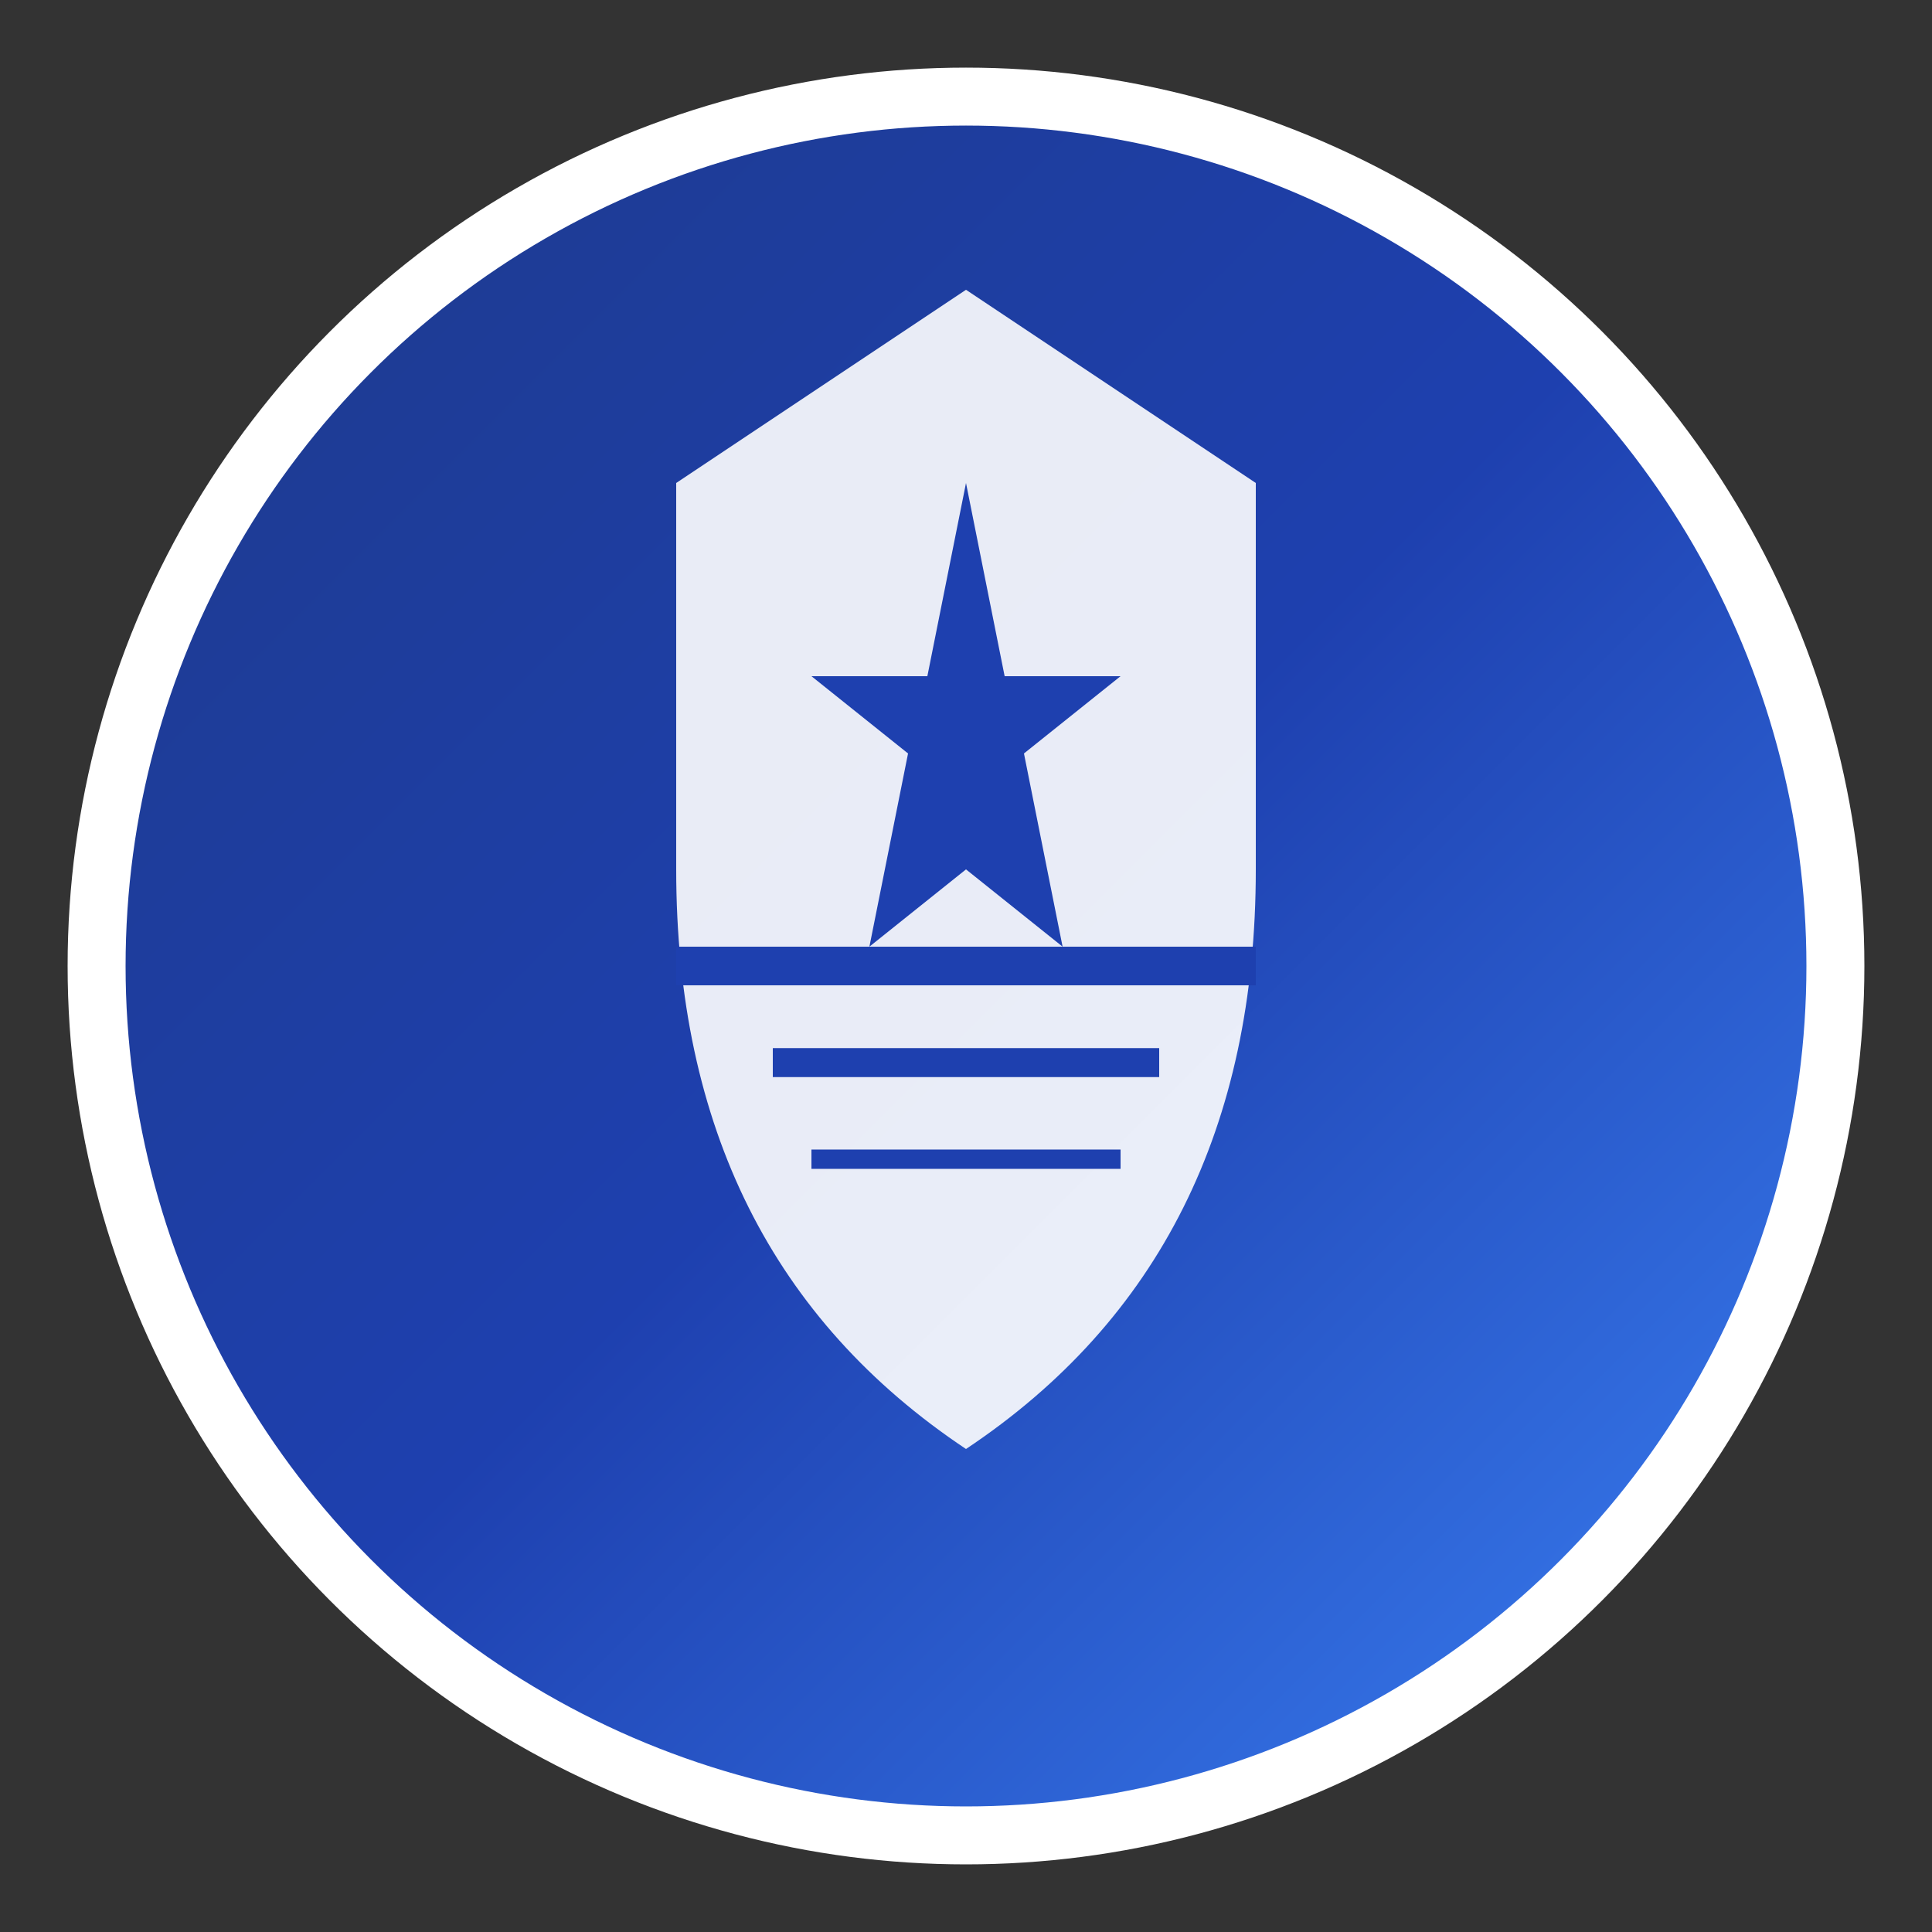 <svg xmlns="http://www.w3.org/2000/svg" viewBox="0 0 100 100">
  <rect x="0" y="0" width="100" height="100" fill="#333333" stroke="none"/>
  <defs>
    <linearGradient id="militaryGradient" x1="0%" y1="0%" x2="100%" y2="100%">
      <stop offset="0%" style="stop-color:#1e3a8a;stop-opacity:1" />
      <stop offset="50%" style="stop-color:#1e40af;stop-opacity:1" />
      <stop offset="100%" style="stop-color:#3b82f6;stop-opacity:1" />
    </linearGradient>
  </defs>
  
  <!-- Círculo de fondo -->
  <circle cx="50" cy="50" r="45" fill="url(#militaryGradient)" stroke="#ffffff" stroke-width="3"/>
  
  <!-- Escudo militar -->
  <path d="M50 15 L35 25 L35 45 Q35 65 50 75 Q65 65 65 45 L65 25 Z" fill="#ffffff" opacity="0.9"/>
  
  <!-- Estrella militar -->
  <path d="M50 25 L52 35 L58 35 L53 39 L55 49 L50 45 L45 49 L47 39 L42 35 L48 35 Z" fill="#1e40af"/>
  
  <!-- Líneas decorativas -->
  <line x1="35" y1="50" x2="65" y2="50" stroke="#1e40af" stroke-width="2"/>
  <line x1="40" y1="55" x2="60" y2="55" stroke="#1e40af" stroke-width="1.5"/>
  <line x1="42" y1="60" x2="58" y2="60" stroke="#1e40af" stroke-width="1"/>
</svg>
